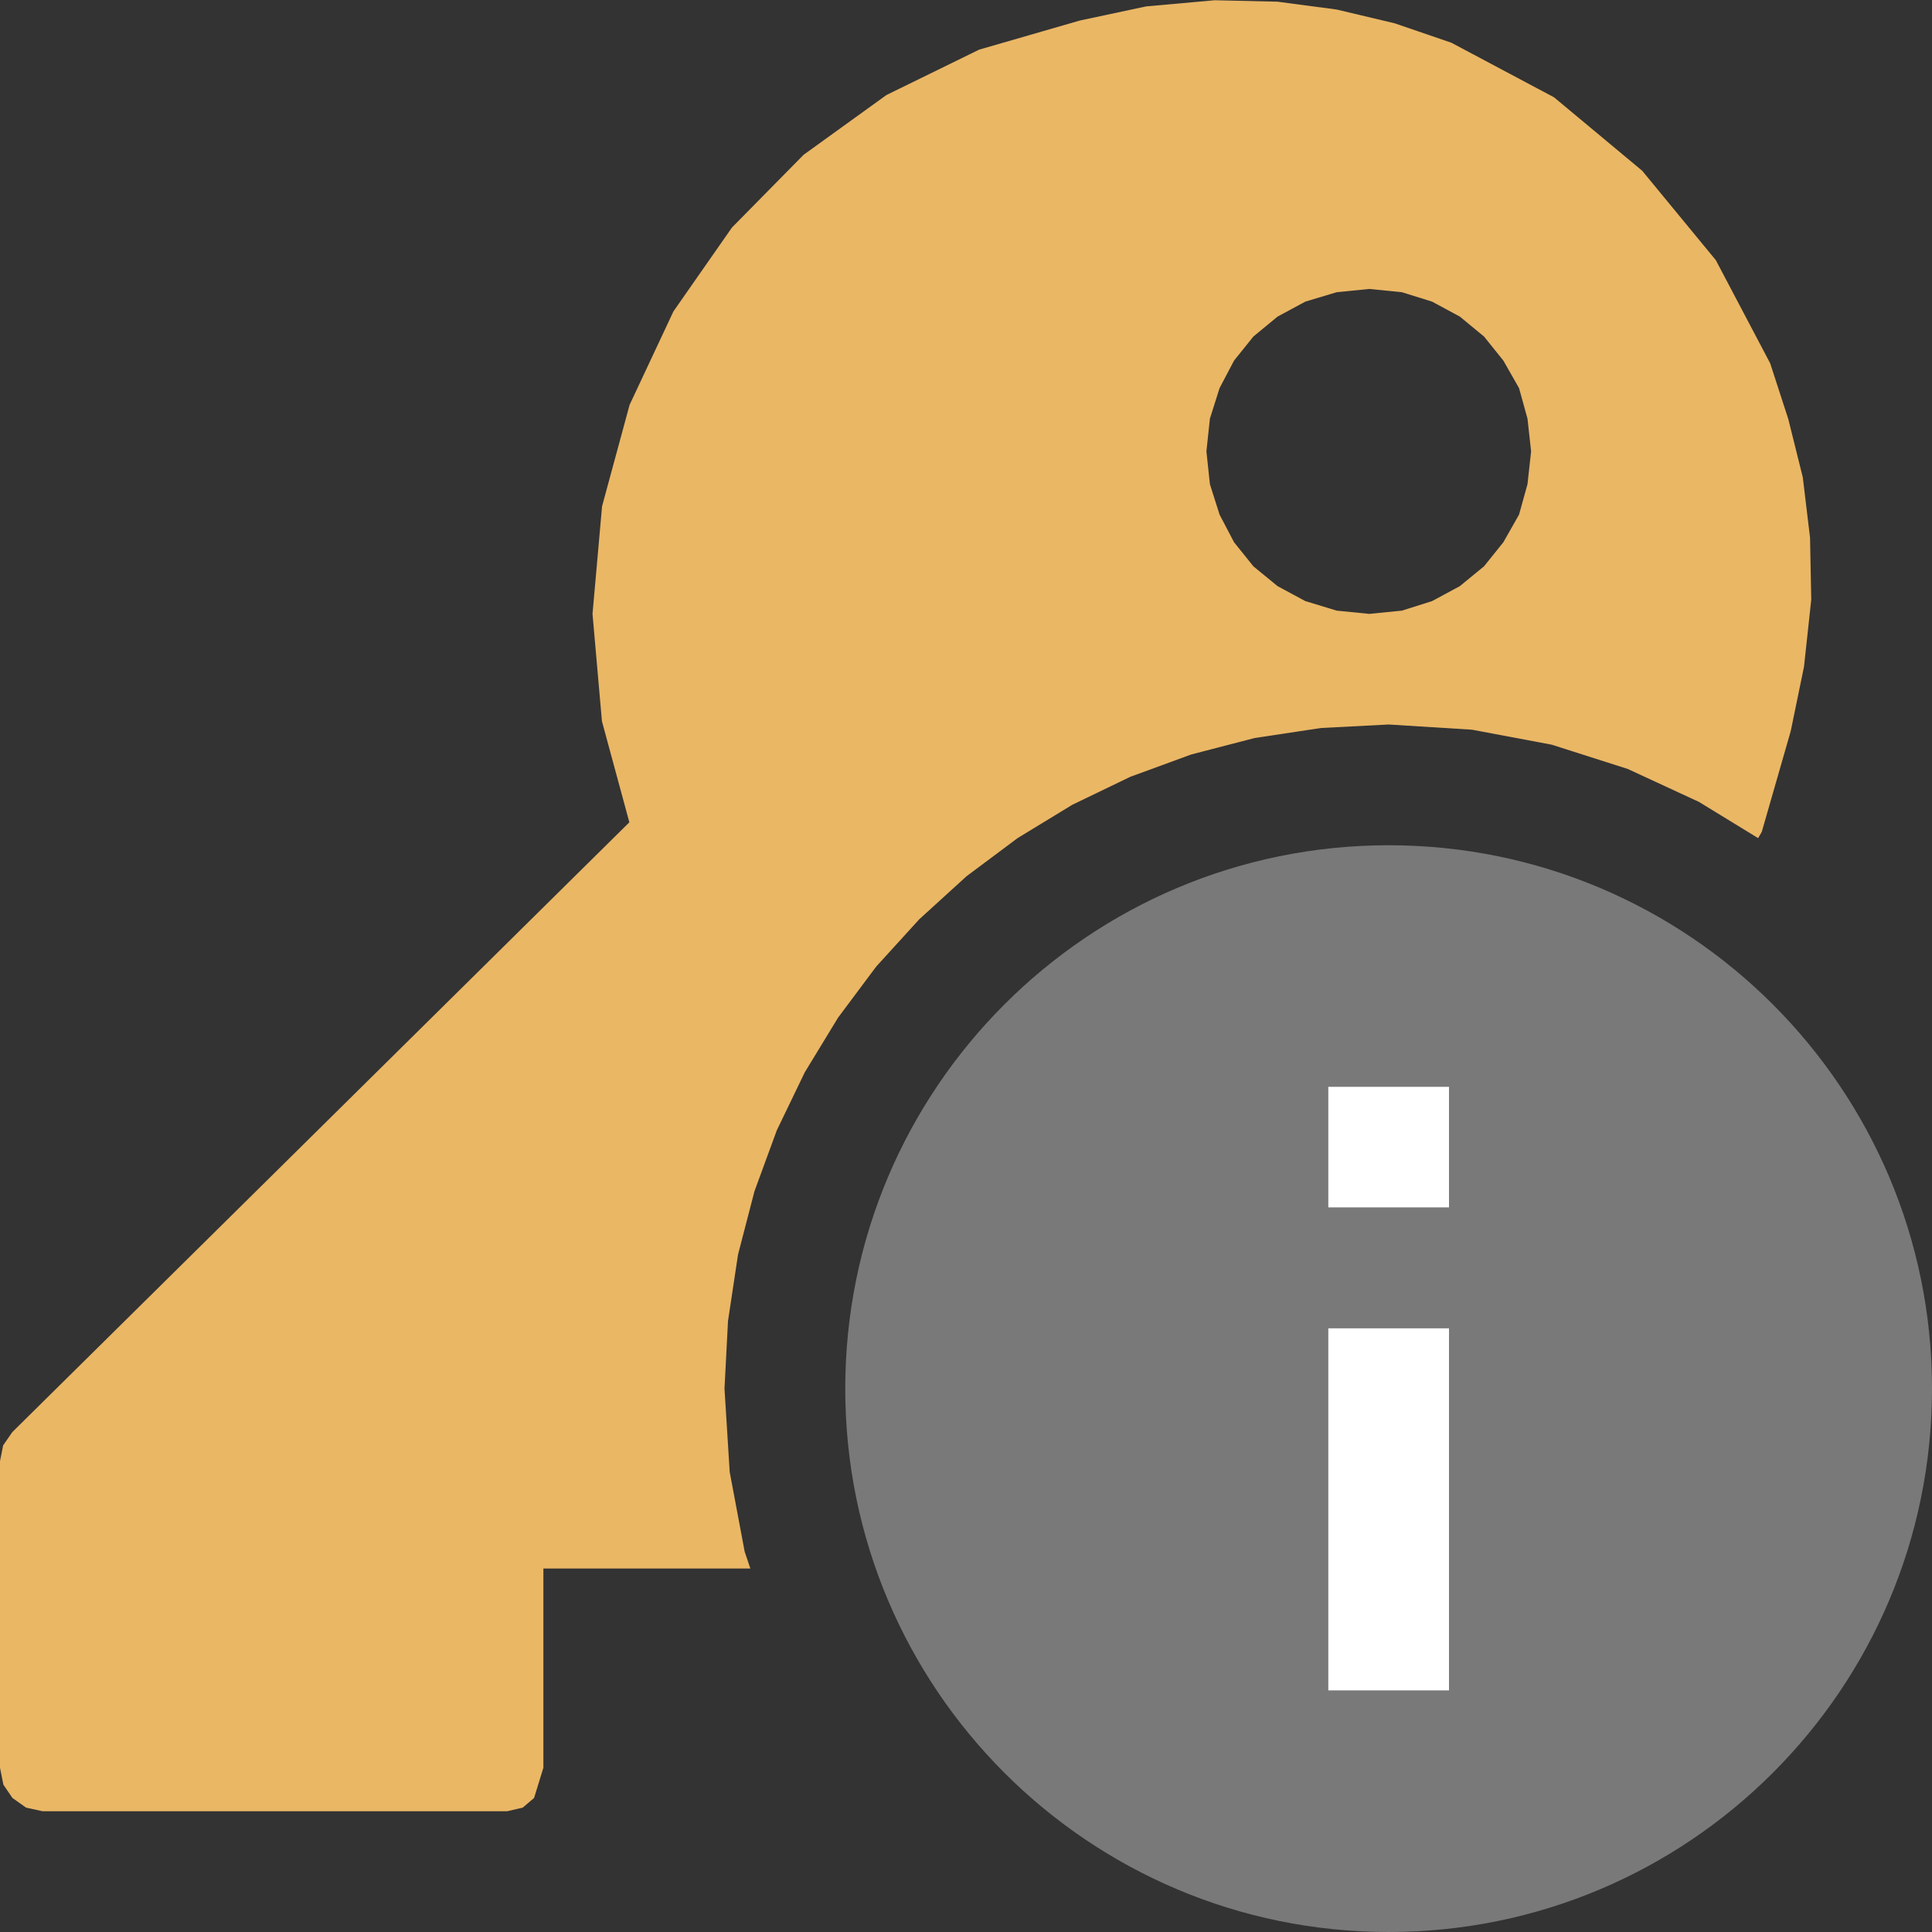 <svg version="1.1" id="Layer_1" xmlns="http://www.w3.org/2000/svg" xmlns:xlink="http://www.w3.org/1999/xlink" x="0px" y="0px" width="16px" height="16px" viewBox="0 0 16 16" enable-background="new 0 0 16 16" xml:space="preserve">
  <rect x="0" y="0" width="16" height="16" fill="#333333" stroke="none"/>
  <g id="main">
    <g id="icon">
      <path d="M9.492,0.053L8.943,0.17L8.109,0.411L7.341,0.787L6.655,1.282L6.062,1.884L5.577,2.579L5.214,3.353L4.986,4.193L4.907,5.084L4.985,5.973L5.212,6.81L0.102,11.86L0.026,11.97L0,12.1L0,14.64L0.028,14.78L0.103,14.89L0.216,14.97L0.353,15L4.2,15L4.329,14.97L4.423,14.89L4.5,14.64L4.5,12.99L6.214,12.99L6.167,12.85L6.043,12.19L6,11.5L6.029,10.94L6.112,10.39L6.248,9.866L6.433,9.361L6.665,8.88L6.941,8.427L7.257,8.004L7.613,7.613L8.004,7.257L8.427,6.941L8.88,6.665L9.361,6.433L9.866,6.248L10.39,6.112L10.94,6.029L11.5,6L12.19,6.043L12.85,6.167L13.48,6.368L14.07,6.641L14.56,6.941L14.59,6.89L14.83,6.055L14.94,5.521L15,4.966L14.99,4.453L14.93,3.953L14.81,3.471L14.66,3.009L14.21,2.155L13.6,1.414L12.87,0.806L12.02,0.354L11.55,0.193L11.07,0.079L10.58,0.014L10.06,0.002zM11.61,2.42L11.86,2.498L12.09,2.622L12.29,2.787L12.45,2.986L12.58,3.214L12.65,3.467L12.68,3.738L12.65,4.01L12.58,4.262L12.45,4.491L12.29,4.69L12.09,4.854L11.86,4.978L11.61,5.057L11.34,5.084L11.07,5.057L10.81,4.978L10.58,4.854L10.38,4.69L10.22,4.491L10.1,4.262L10.02,4.01L9.991,3.738L10.02,3.467L10.1,3.214L10.22,2.986L10.38,2.787L10.58,2.622L10.81,2.498L11.07,2.42L11.34,2.393zz" fill="#EAB765"/>
    </g>
    <g id="overlay">
      <path d="M11.5,16c2.485,0,4.5,-2.015,4.5,-4.5c0,-2.485,-2.015,-4.5,-4.5,-4.5s-4.5,2.015,-4.5,4.5C7,13.985,9.015,16,11.5,16zM11,9h1v1h-1V9zM11,11h1v3h-1V11z" fill-rule="evenodd" fill="#797979"/>
      <rect x="11" y="11" width="1" height="3" fill-rule="evenodd" fill="#FFFFFF"/>
      <rect x="11" y="9" width="1" height="1" fill-rule="evenodd" fill="#FFFFFF"/>
    </g>
  </g>
</svg>

